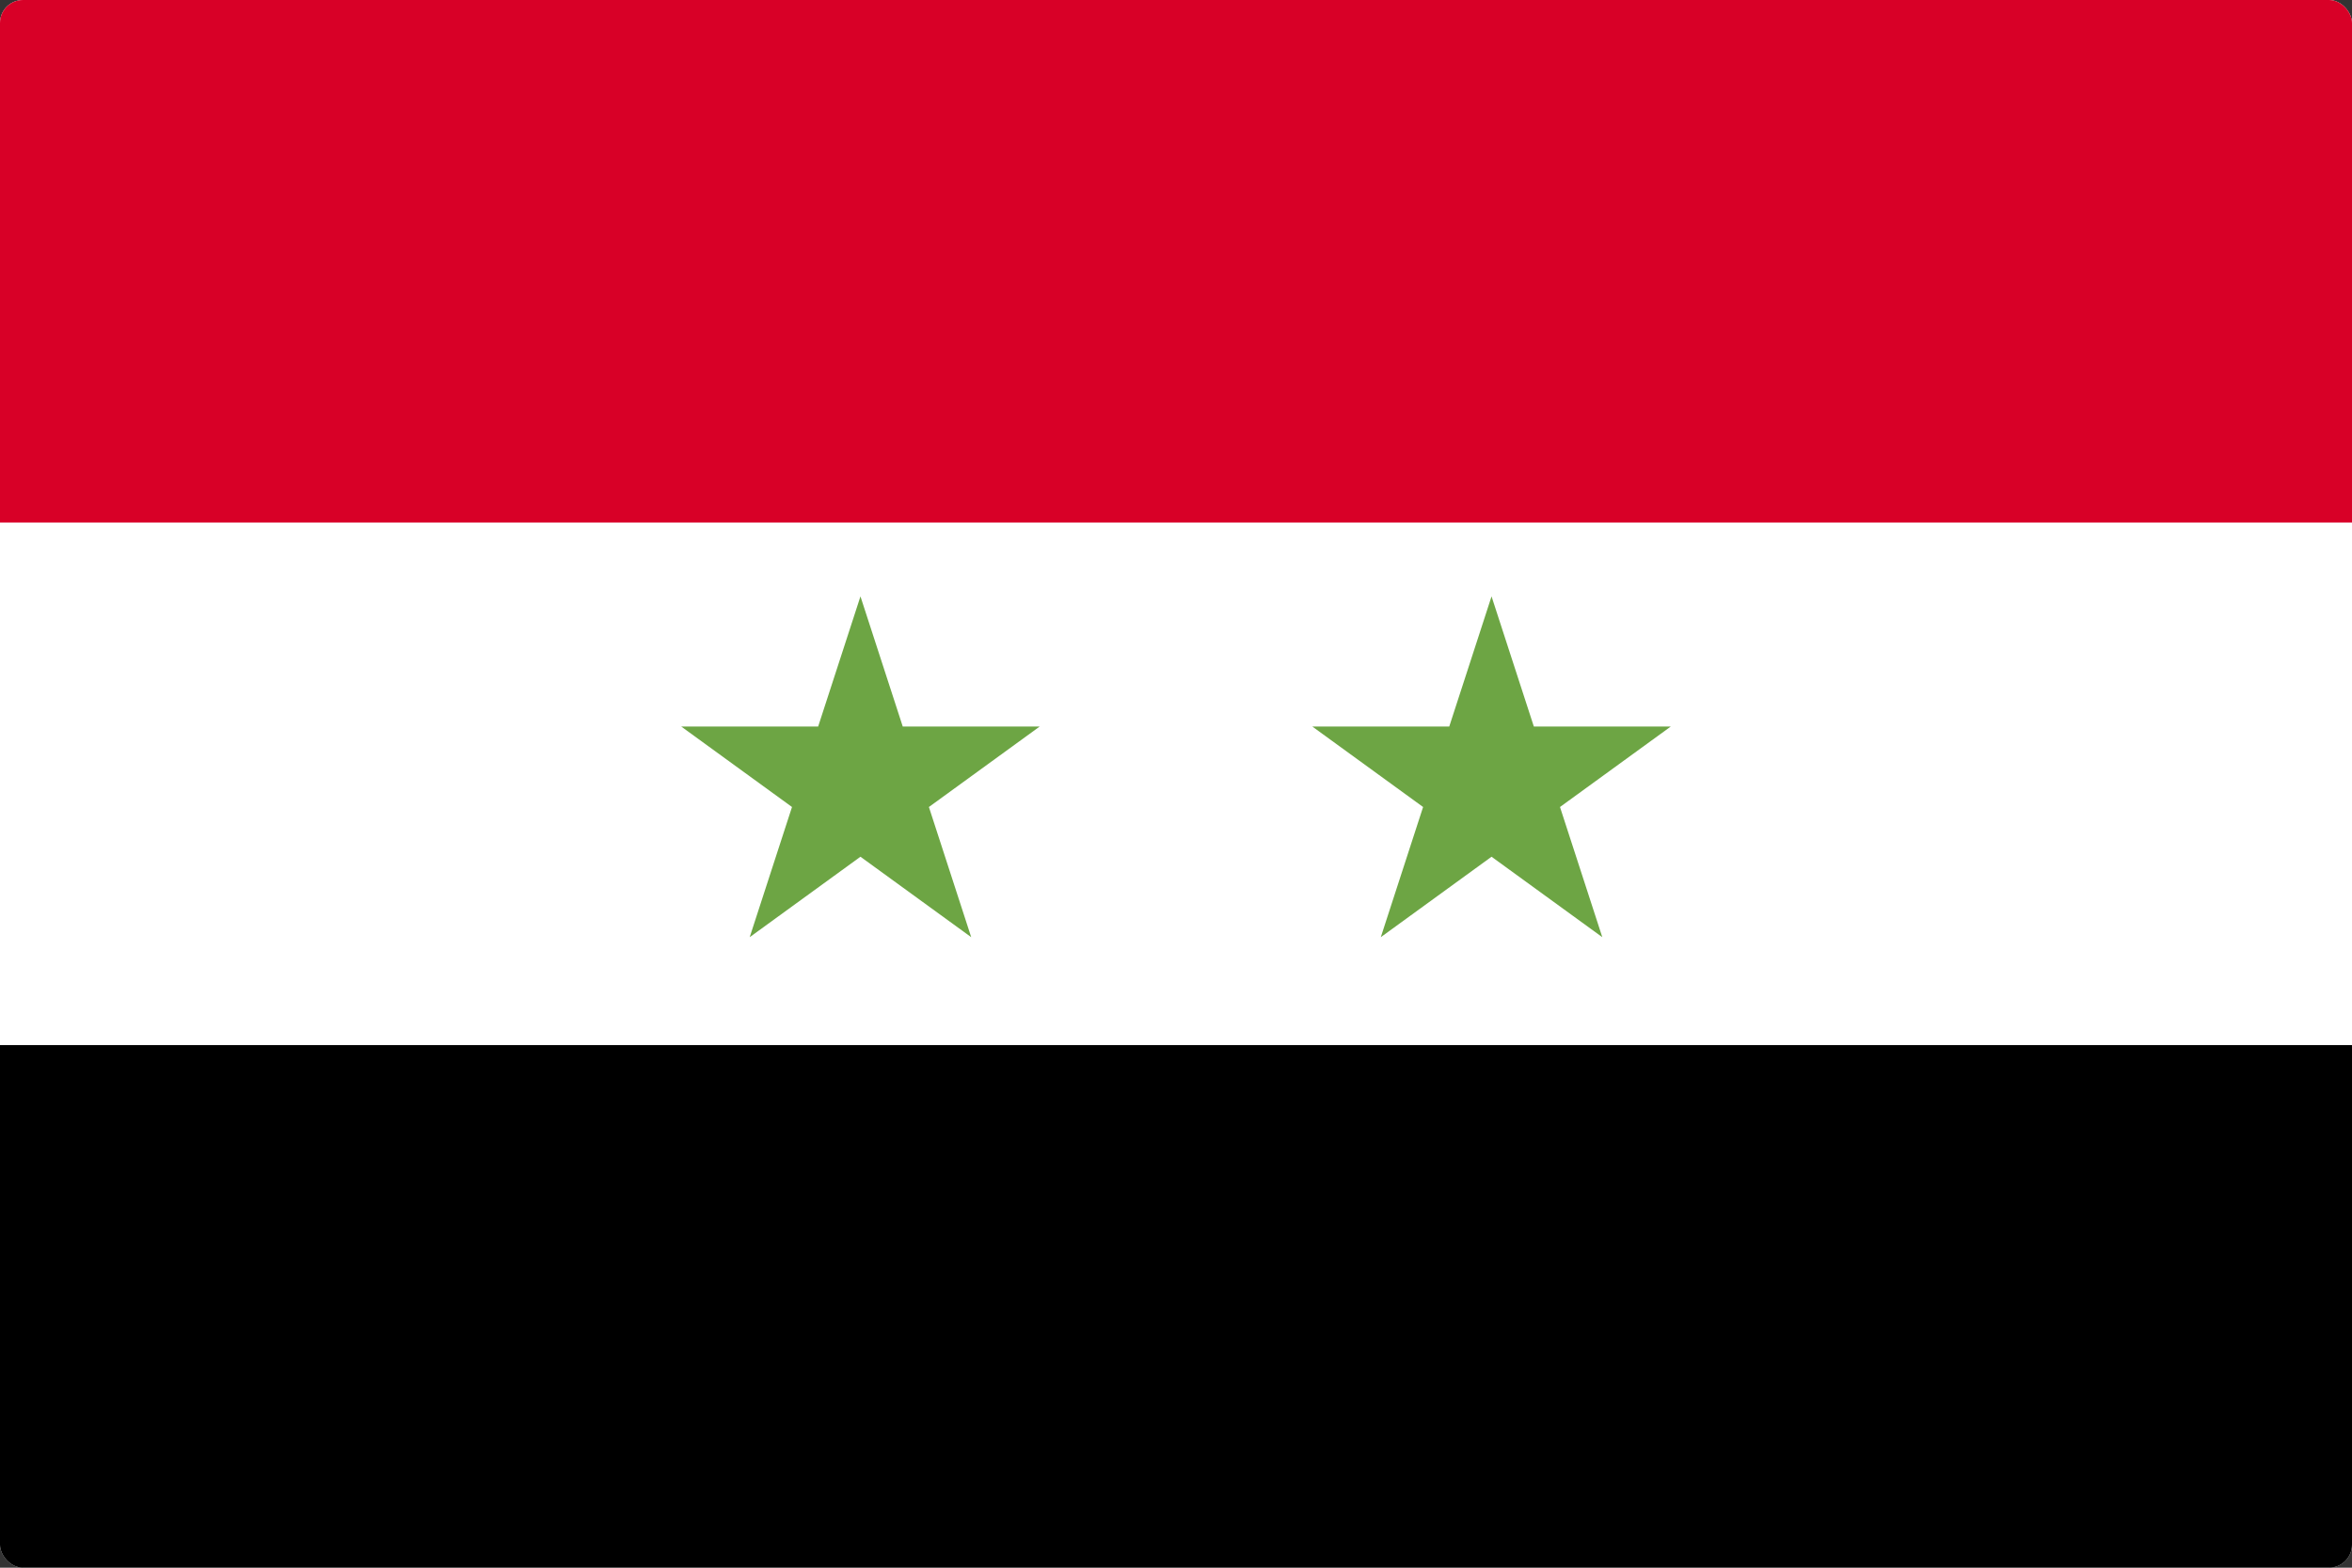 <svg width="513" height="342" viewBox="0 0 513 342" fill="none" xmlns="http://www.w3.org/2000/svg">
<rect x="0" y="0" width="513" height="342" fill="#333333" stroke="none"/>
<g clip-path="url(#clip0_301_295)">
<path d="M0 -0.002H513V342.002H0V-0.002Z" fill="white"/>
<path d="M0 -0.002H513V113.995H0V-0.002Z" fill="#D80027"/>
<path d="M0 227.993H513V341.991H0V227.993Z" fill="black"/>
<path d="M187.676 130.105L196.902 158.501H226.762L202.605 176.053L211.832 204.451L187.676 186.9L163.519 204.451L172.746 176.053L148.59 158.501H178.449L187.676 130.105ZM325.324 130.105L334.551 158.501H364.411L340.254 176.053L349.481 204.451L325.324 186.9L301.168 204.451L310.395 176.053L286.238 158.501H316.098L325.324 130.105Z" fill="#6DA544"/>
</g>
<defs>
<clipPath id="clip0_301_295">
<rect width="513" height="342" rx="5" fill="white"/>
</clipPath>
</defs>
</svg>
